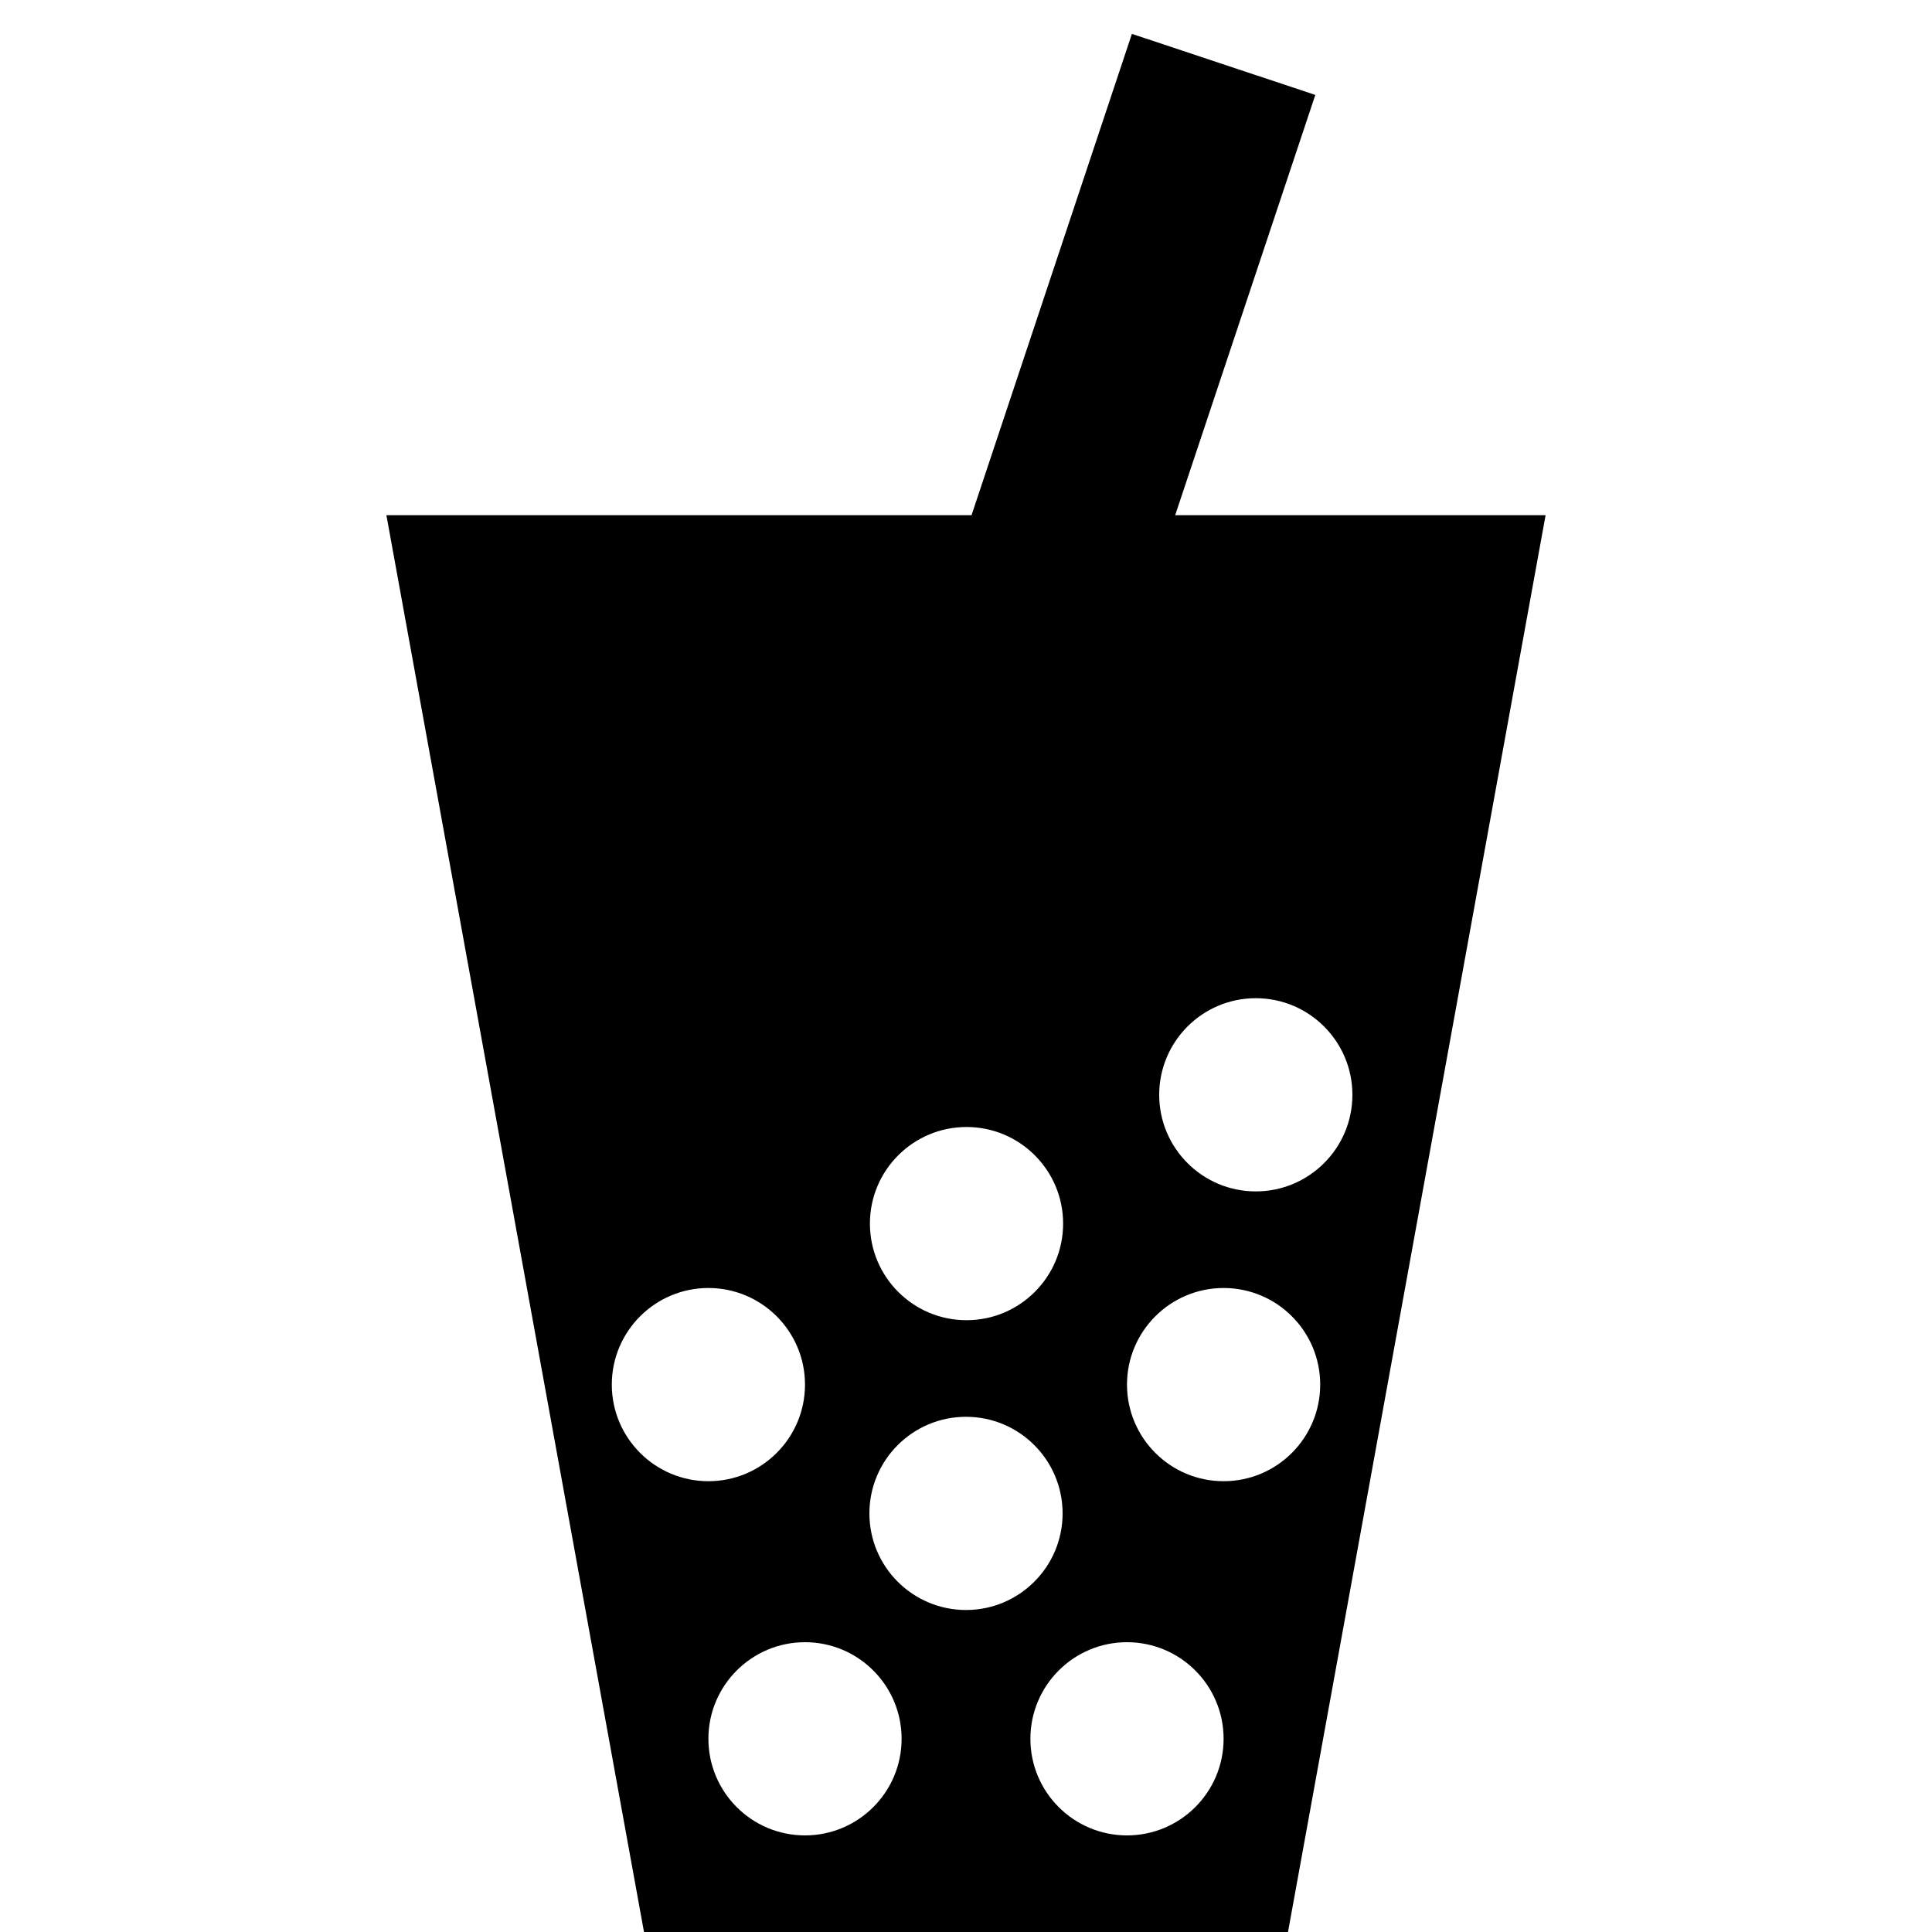 <?xml version="1.0" encoding="UTF-8"?>
<svg width="15px" height="15px" viewBox="0 0 15 15" version="1.1" xmlns="http://www.w3.org/2000/svg" xmlns:xlink="http://www.w3.org/1999/xlink">
    <path d="M7.543,4 L8.788,0.263 L10.212,0.737 L9.124,4 L12,4 L10,15 L5,15 L3,4 L7.543,4 Z M7.5,11 C7.086,11 6.75,11.336 6.75,11.75 C6.75,12.164 7.086,12.5 7.5,12.5 C7.914,12.5 8.25,12.164 8.25,11.75 C8.25,11.336 7.914,11 7.5,11 Z M6.25,12.75 C5.836,12.75 5.5,13.086 5.5,13.5 C5.5,13.914 5.836,14.25 6.25,14.25 C6.664,14.25 7,13.914 7,13.5 C7,13.086 6.664,12.75 6.25,12.75 Z M8.75,12.75 C8.336,12.75 8,13.086 8,13.5 C8,13.914 8.336,14.25 8.75,14.25 C9.164,14.25 9.5,13.914 9.5,13.5 C9.5,13.086 9.164,12.75 8.75,12.75 Z M7.504,8.75 C7.09,8.75 6.754,9.086 6.754,9.5 C6.754,9.914 7.09,10.25 7.504,10.25 C7.918,10.25 8.254,9.914 8.254,9.5 C8.254,9.086 7.918,8.75 7.504,8.75 Z M9.5,10 C9.086,10 8.75,10.336 8.75,10.75 C8.75,11.164 9.086,11.5 9.5,11.5 C9.914,11.5 10.25,11.164 10.25,10.75 C10.25,10.336 9.914,10 9.5,10 Z M5.5,10 C5.086,10 4.75,10.336 4.75,10.75 C4.75,11.164 5.086,11.5 5.5,11.5 C5.914,11.5 6.25,11.164 6.25,10.75 C6.25,10.336 5.914,10 5.5,10 Z M9.75,7.75 C9.336,7.75 9,8.086 9,8.5 C9,8.914 9.336,9.25 9.75,9.25 C10.164,9.25 10.5,8.914 10.5,8.5 C10.5,8.086 10.164,7.75 9.75,7.75 Z"></path>
</svg>
